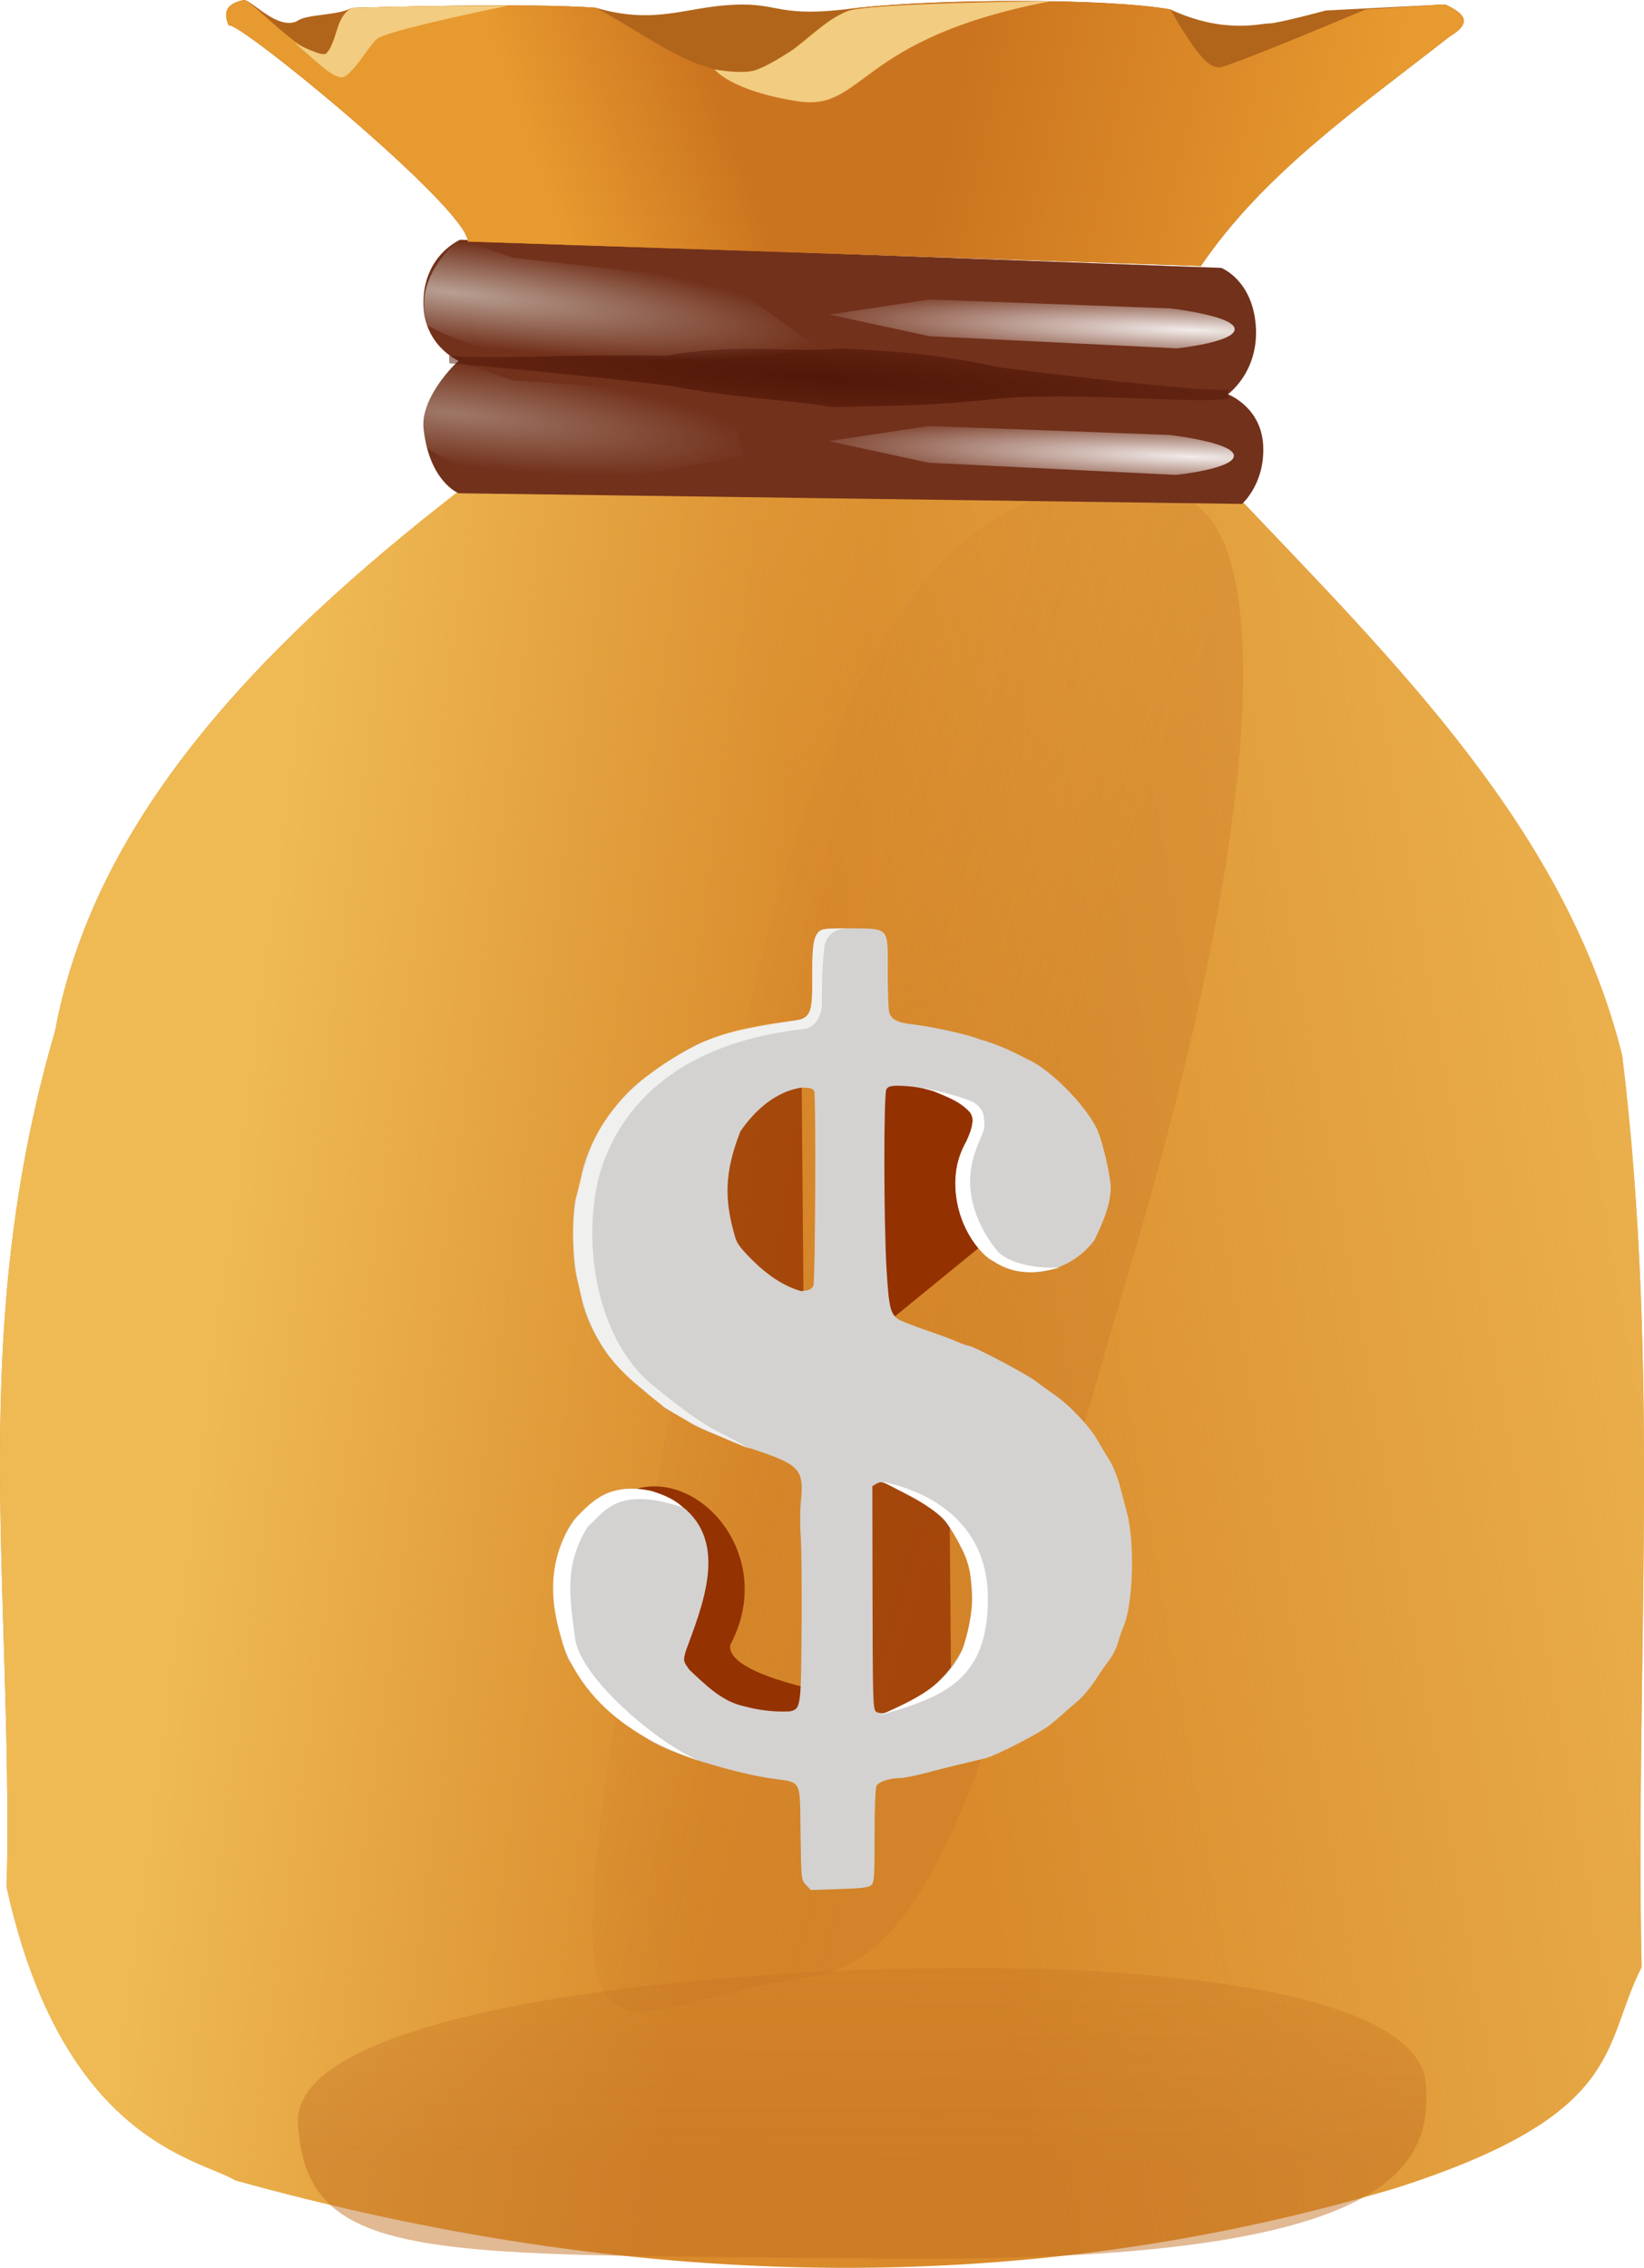 <?xml version="1.0" encoding="UTF-8" standalone="no"?>
<!-- Created with Inkscape (http://www.inkscape.org/) -->

<svg
   width="50.353mm"
   height="69.463mm"
   viewBox="0 0 50.353 69.463"
   version="1.1"
   id="svg5"
   sodipodi:docname="MoneyBag.svg"
   inkscape:version="1.1 (c4e8f9e, 2021-05-24)"
   xmlns:inkscape="http://www.inkscape.org/namespaces/inkscape"
   xmlns:sodipodi="http://sodipodi.sourceforge.net/DTD/sodipodi-0.dtd"
   xmlns:xlink="http://www.w3.org/1999/xlink"
   xmlns="http://www.w3.org/2000/svg"
   xmlns:svg="http://www.w3.org/2000/svg">
  <sodipodi:namedview
     id="namedview7"
     pagecolor="#505050"
     bordercolor="#ffffff"
     borderopacity="1"
     inkscape:pageshadow="0"
     inkscape:pageopacity="0"
     inkscape:pagecheckerboard="1"
     inkscape:document-units="mm"
     showgrid="false"
     inkscape:snap-global="false"
     inkscape:zoom="1.4142136"
     inkscape:cx="220.26376"
     inkscape:cy="126.92566"
     inkscape:window-width="1824"
     inkscape:window-height="1027"
     inkscape:window-x="2158"
     inkscape:window-y="25"
     inkscape:window-maximized="0"
     inkscape:current-layer="layer1" />
  <defs
     id="defs2">
    <linearGradient
       inkscape:collect="always"
       id="linearGradient124027">
      <stop
         style="stop-color:#e79a2f;stop-opacity:1;"
         offset="0"
         id="stop124023" />
      <stop
         style="stop-color:#e79a2f;stop-opacity:0;"
         offset="1"
         id="stop124025" />
    </linearGradient>
    <linearGradient
       inkscape:collect="always"
       id="linearGradient108756">
      <stop
         style="stop-color:#f3fcf8;stop-opacity:1;"
         offset="0"
         id="stop108752" />
      <stop
         style="stop-color:#f3fcf8;stop-opacity:0;"
         offset="1"
         id="stop108754" />
    </linearGradient>
    <linearGradient
       inkscape:collect="always"
       id="linearGradient102134">
      <stop
         style="stop-color:#521708;stop-opacity:1;"
         offset="0"
         id="stop102130" />
      <stop
         style="stop-color:#521708;stop-opacity:0;"
         offset="1"
         id="stop102132" />
    </linearGradient>
    <linearGradient
       inkscape:collect="always"
       id="linearGradient90871">
      <stop
         style="stop-color:#ffffff;stop-opacity:1;"
         offset="0"
         id="stop90867" />
      <stop
         style="stop-color:#ffffff;stop-opacity:0;"
         offset="1"
         id="stop90869" />
    </linearGradient>
    <linearGradient
       inkscape:collect="always"
       id="linearGradient53280">
      <stop
         style="stop-color:#efba54;stop-opacity:1;"
         offset="0"
         id="stop53276" />
      <stop
         style="stop-color:#efba54;stop-opacity:0;"
         offset="1"
         id="stop53278" />
    </linearGradient>
    <linearGradient
       inkscape:collect="always"
       id="linearGradient48051">
      <stop
         style="stop-color:#c16f21;stop-opacity:1;"
         offset="0"
         id="stop48047" />
      <stop
         style="stop-color:#c16f21;stop-opacity:0;"
         offset="1"
         id="stop48049" />
    </linearGradient>
    <linearGradient
       inkscape:collect="always"
       id="linearGradient13969">
      <stop
         style="stop-color:#efbb56;stop-opacity:1;"
         offset="0"
         id="stop13965" />
      <stop
         style="stop-color:#efbb56;stop-opacity:0;"
         offset="1"
         id="stop13967" />
    </linearGradient>
    <linearGradient
       inkscape:collect="always"
       xlink:href="#linearGradient13969"
       id="linearGradient14337"
       gradientUnits="userSpaceOnUse"
       x1="228.366"
       y1="111.377"
       x2="197.935"
       y2="116.723"
       gradientTransform="translate(-86.248,-8.606)" />
    <filter
       inkscape:collect="always"
       style="color-interpolation-filters:sRGB"
       id="filter47836"
       x="-0.167"
       y="-0.336"
       width="1.334"
       height="1.673">
      <feGaussianBlur
         inkscape:collect="always"
         stdDeviation="2.91"
         id="feGaussianBlur47838" />
    </filter>
    <linearGradient
       inkscape:collect="always"
       xlink:href="#linearGradient48051"
       id="linearGradient48053"
       x1="192.749"
       y1="148.432"
       x2="195.279"
       y2="118.04"
       gradientUnits="userSpaceOnUse" />
    <linearGradient
       inkscape:collect="always"
       xlink:href="#linearGradient53280"
       id="linearGradient53282"
       x1="175.5"
       y1="111.734"
       x2="192.47"
       y2="113.991"
       gradientUnits="userSpaceOnUse"
       gradientTransform="translate(-86.248,-8.606)" />
    <filter
       inkscape:collect="always"
       style="color-interpolation-filters:sRGB"
       id="filter47836-6"
       x="-0.456"
       y="-0.872"
       width="1.911"
       height="2.744">
      <feGaussianBlur
         inkscape:collect="always"
         stdDeviation="11.216"
         id="feGaussianBlur47838-5" />
    </filter>
    <linearGradient
       inkscape:collect="always"
       xlink:href="#linearGradient48051"
       id="linearGradient57245"
       gradientUnits="userSpaceOnUse"
       x1="192.749"
       y1="148.432"
       x2="195.279"
       y2="118.04" />
    <filter
       inkscape:collect="always"
       style="color-interpolation-filters:sRGB"
       id="filter73370"
       x="-0.107"
       y="-0.1"
       width="1.213"
       height="1.2">
      <feGaussianBlur
         inkscape:collect="always"
         stdDeviation="0.346"
         id="feGaussianBlur73372" />
    </filter>
    <filter
       inkscape:collect="always"
       style="color-interpolation-filters:sRGB"
       id="filter76455"
       x="-0.421"
       y="-0.221"
       width="1.843"
       height="1.441">
      <feGaussianBlur
         inkscape:collect="always"
         stdDeviation="0.649"
         id="feGaussianBlur76457" />
    </filter>
    <filter
       inkscape:collect="always"
       style="color-interpolation-filters:sRGB"
       id="filter76887"
       x="-0.486"
       y="-0.251"
       width="1.971"
       height="1.502">
      <feGaussianBlur
         inkscape:collect="always"
         stdDeviation="0.895"
         id="feGaussianBlur76889" />
    </filter>
    <filter
       inkscape:collect="always"
       style="color-interpolation-filters:sRGB"
       id="filter76455-5"
       x="-0.466"
       y="-0.174"
       width="1.933"
       height="1.347">
      <feGaussianBlur
         inkscape:collect="always"
         stdDeviation="0.649"
         id="feGaussianBlur76457-8" />
    </filter>
    <filter
       inkscape:collect="always"
       style="color-interpolation-filters:sRGB"
       id="filter90787"
       x="-0.077"
       y="-0.638"
       width="1.154"
       height="2.276">
      <feGaussianBlur
         inkscape:collect="always"
         stdDeviation="0.398"
         id="feGaussianBlur90789" />
    </filter>
    <radialGradient
       inkscape:collect="always"
       xlink:href="#linearGradient90871"
       id="radialGradient90875"
       cx="197.026"
       cy="107.561"
       fx="197.026"
       fy="107.561"
       r="7.29"
       gradientTransform="matrix(0.005,-0.152,1.765,0.062,-71.122,92.841)"
       gradientUnits="userSpaceOnUse" />
    <radialGradient
       inkscape:collect="always"
       xlink:href="#linearGradient90871"
       id="radialGradient90875-2"
       cx="197.026"
       cy="107.561"
       fx="197.026"
       fy="107.561"
       r="7.29"
       gradientTransform="matrix(0.005,-0.152,1.765,0.062,-71.146,96.717)"
       gradientUnits="userSpaceOnUse" />
    <filter
       inkscape:collect="always"
       style="color-interpolation-filters:sRGB"
       id="filter90787-1"
       x="-0.077"
       y="-0.638"
       width="1.154"
       height="2.276">
      <feGaussianBlur
         inkscape:collect="always"
         stdDeviation="0.398"
         id="feGaussianBlur90789-5" />
    </filter>
    <filter
       inkscape:collect="always"
       style="color-interpolation-filters:sRGB"
       id="filter91970"
       x="-0.038"
       y="-0.501"
       width="1.076"
       height="2.003">
      <feGaussianBlur
         inkscape:collect="always"
         stdDeviation="0.376"
         id="feGaussianBlur91972" />
    </filter>
    <radialGradient
       inkscape:collect="always"
       xlink:href="#linearGradient102134"
       id="radialGradient102136"
       cx="194.686"
       cy="79.745"
       fx="194.686"
       fy="79.745"
       r="12.269"
       gradientTransform="matrix(2.012,0.135,-0.013,0.199,-282.167,28.87)"
       gradientUnits="userSpaceOnUse" />
    <filter
       inkscape:collect="always"
       style="color-interpolation-filters:sRGB"
       id="filter108760"
       x="-0.019"
       y="-0.049"
       width="1.038"
       height="1.099">
      <feGaussianBlur
         inkscape:collect="always"
         stdDeviation="0.077"
         id="feGaussianBlur108762" />
    </filter>
    <radialGradient
       inkscape:collect="always"
       xlink:href="#linearGradient108756"
       id="radialGradient108764"
       cx="183.187"
       cy="80.843"
       fx="183.187"
       fy="80.843"
       r="4.942"
       gradientTransform="matrix(1.908,0.22,-0.037,0.32,-249.547,5.924)"
       gradientUnits="userSpaceOnUse" />
    <radialGradient
       inkscape:collect="always"
       xlink:href="#linearGradient108756"
       id="radialGradient108764-9"
       cx="183.187"
       cy="80.843"
       fx="183.187"
       fy="80.843"
       r="4.942"
       gradientTransform="matrix(2.324,0.277,-0.038,0.32,-325.716,-8.223)"
       gradientUnits="userSpaceOnUse" />
    <filter
       inkscape:collect="always"
       style="color-interpolation-filters:sRGB"
       id="filter108760-6"
       x="-0.015"
       y="-0.047"
       width="1.031"
       height="1.094">
      <feGaussianBlur
         inkscape:collect="always"
         stdDeviation="0.077"
         id="feGaussianBlur108762-3" />
    </filter>
    <linearGradient
       inkscape:collect="always"
       xlink:href="#linearGradient124027"
       id="linearGradient124029"
       x1="185.33"
       y1="71.333"
       x2="190.857"
       y2="69.348"
       gradientUnits="userSpaceOnUse"
       gradientTransform="translate(-86.248,-8.606)" />
    <linearGradient
       inkscape:collect="always"
       xlink:href="#linearGradient124027"
       id="linearGradient125139"
       gradientUnits="userSpaceOnUse"
       x1="211.16"
       y1="74.508"
       x2="198.662"
       y2="71.729"
       gradientTransform="translate(-86.248,-8.606)" />
  </defs>
  <g
     inkscape:label="Layer 1"
     inkscape:groupmode="layer"
     id="layer1"
     transform="translate(-83.193,-59.447)">
    <path
       style="fill:#d98a2b;fill-opacity:1;stroke:none;stroke-width:0.265px;stroke-linecap:butt;stroke-linejoin:miter;stroke-opacity:1"
       d="m 97.239,74.495 c -6.239,4.842 -11.158,10.096 -12.355,16.513 -2.727,9.365 -1.285,16.889 -1.485,26.255 1.721,7.783 5.903,8.3 7.009,8.969 11.992,3.328 23.846,3.717 35.521,0.238 7.094,-2.271 6.31,-4.354 7.544,-6.772 -0.198,-9.306 0.583,-18.286 -0.594,-27.918 -1.717,-6.887 -6.88,-11.968 -11.821,-17.167 z"
       id="path964"
       sodipodi:nodetypes="ccccccccc"
       inkscape:export-filename="/Users/calebnorthcott/Desktop/Vapur/NextLandingPage/public/MoneyBag.png"
       inkscape:export-xdpi="96"
       inkscape:export-ydpi="96" />
    <path
       style="fill:url(#linearGradient14337);fill-opacity:1;stroke:none;stroke-width:0.265px;stroke-linecap:butt;stroke-linejoin:miter;stroke-opacity:1"
       d="m 97.239,74.495 c -6.239,4.842 -11.158,10.096 -12.355,16.513 -2.727,9.365 -1.285,16.889 -1.485,26.255 1.721,7.783 5.903,8.3 7.009,8.969 11.992,3.328 23.846,3.717 35.521,0.238 7.094,-2.271 6.31,-4.354 7.544,-6.772 -0.198,-9.306 0.583,-18.286 -0.594,-27.918 -1.717,-6.887 -6.88,-11.968 -11.821,-17.167 z"
       id="path964-4-9"
       sodipodi:nodetypes="ccccccccc"
       inkscape:export-filename="/Users/calebnorthcott/Desktop/Vapur/NextLandingPage/public/MoneyBag.png"
       inkscape:export-xdpi="96"
       inkscape:export-ydpi="96" />
    <path
       style="fill:url(#linearGradient53282);fill-opacity:1;stroke:none;stroke-width:0.265px;stroke-linecap:butt;stroke-linejoin:miter;stroke-opacity:1"
       d="m 97.239,74.495 c -6.239,4.842 -11.158,10.096 -12.355,16.513 -2.727,9.365 -1.285,16.889 -1.485,26.255 1.721,7.783 5.903,8.3 7.009,8.969 11.992,3.328 23.846,3.717 35.521,0.238 7.094,-2.271 6.31,-4.354 7.544,-6.772 -0.198,-9.306 0.583,-18.286 -0.594,-27.918 -1.717,-6.887 -6.88,-11.968 -11.821,-17.167 z"
       id="path964-4"
       sodipodi:nodetypes="ccccccccc"
       inkscape:export-filename="/Users/calebnorthcott/Desktop/Vapur/NextLandingPage/public/MoneyBag.png"
       inkscape:export-xdpi="96"
       inkscape:export-ydpi="96" />
    <path
       id="path45005"
       style="opacity:0.696;fill:url(#linearGradient48053);fill-opacity:1;fill-rule:evenodd;stroke-width:0.265;filter:url(#filter47836)"
       transform="matrix(0.825,-0.032,0.038,0.432,-55.092,67.684)"
       d="m 213.897,144.482 c -1e-5,6.616 -2.47,12.621 -20.631,10.898 -16.755,-1.589 -21.388,-1.056 -21.228,-11.161 0.105,-6.623 10.693,-9.295 21.27,-9.295 10.578,0 20.588,2.941 20.588,9.558 z"
       sodipodi:nodetypes="sssss" />
    <path
       id="path45005-7"
       style="opacity:0.514;mix-blend-mode:normal;fill:url(#linearGradient57245);fill-opacity:1;fill-rule:evenodd;stroke-width:0.265;filter:url(#filter47836-6)"
       transform="matrix(0.196,-0.802,0.426,0.082,13.753,240.452)"
       d="m 221.606,145.953 c -0.328,6.617 -10.179,11.149 -28.34,9.426 -16.755,-1.589 -26.59,-0.72 -28.238,-10.163 -2.775,-15.901 -10.023,-16.215 27.012,-19.754 10.59,-1.012 30.752,-3.416 29.566,20.491 z"
       sodipodi:nodetypes="sssss" />
    <path
       style="mix-blend-mode:normal;fill:#943201;fill-opacity:1;stroke:none;stroke-width:0.265px;stroke-linecap:butt;stroke-linejoin:miter;stroke-opacity:1;filter:url(#filter73370)"
       d="m 102.263,105.22 c 2.072,-1.114 4.815,1.743 3.302,4.599 -0.19,0.903 3.066,1.481 3.066,1.481 l -2.93,1.964 -4.851,-3.969 z"
       id="path68643"
       sodipodi:nodetypes="cccccc"
       inkscape:export-filename="/Users/calebnorthcott/Desktop/Vapur/NextLandingPage/public/MoneyBag.png"
       inkscape:export-xdpi="96"
       inkscape:export-ydpi="96" />
    <path
       style="opacity:0.859;fill:#943100;fill-opacity:1;stroke:none;stroke-width:0.265px;stroke-linecap:butt;stroke-linejoin:miter;stroke-opacity:1;filter:url(#filter76455)"
       d="m 107.745,92.366 -3.638,1.277 0.186,3.809 3.512,1.975 z"
       id="path76303"
       inkscape:export-filename="/Users/calebnorthcott/Desktop/Vapur/NextLandingPage/public/MoneyBag.png"
       inkscape:export-xdpi="96"
       inkscape:export-ydpi="96" />
    <path
       style="opacity:0.859;fill:#943100;fill-opacity:1;stroke:none;stroke-width:0.265px;stroke-linecap:butt;stroke-linejoin:miter;stroke-opacity:1;filter:url(#filter76455-5)"
       d="m 112.274,105.238 -3.282,-1.455 0.126,8.977 3.215,-0.46 z"
       id="path76303-2"
       sodipodi:nodetypes="ccccc"
       inkscape:export-filename="/Users/calebnorthcott/Desktop/Vapur/NextLandingPage/public/MoneyBag.png"
       inkscape:export-xdpi="96"
       inkscape:export-ydpi="96" />
    <path
       style="mix-blend-mode:normal;fill:#943100;fill-opacity:1;stroke:none;stroke-width:0.265px;stroke-linecap:butt;stroke-linejoin:miter;stroke-opacity:1;filter:url(#filter76887)"
       d="m 114.019,96.977 -3.891,3.178 -0.535,-8.554 4.069,1.574 z"
       id="path76672"
       sodipodi:nodetypes="ccccc"
       inkscape:export-filename="/Users/calebnorthcott/Desktop/Vapur/NextLandingPage/public/MoneyBag.png"
       inkscape:export-xdpi="96"
       inkscape:export-ydpi="96" />
    <path
       style="opacity:1;fill:#d4d2d1;fill-opacity:1;stroke:none;stroke-width:0.104;stroke-opacity:1;paint-order:markers fill stroke"
       d="m 107.879,117.18 c -0.146,-0.154 -0.146,-0.159 -0.166,-1.57 -0.024,-1.708 0.06,-1.552 -0.911,-1.693 -0.98,-0.142 -2.588,-0.614 -3.382,-0.993 -0.348,-0.166 -0.769,-0.441 -1.188,-0.776 -0.791,-0.597 -1.103,-1.083 -1.599,-1.825 -0.124,-0.176 -0.361,-1.038 -0.46,-1.672 -0.091,-0.947 0.101,-2.146 0.734,-2.795 0.538,-0.521 0.742,-0.655 1.16,-0.758 0.648,-0.161 1.483,0.041 2.016,0.487 1.442,1.127 0.609,3.071 0.109,4.449 -0.076,0.287 -0.074,0.295 0.117,0.558 0.543,0.512 1.024,0.981 1.683,1.118 0.453,0.125 0.935,0.179 1.399,0.155 0.332,-0.083 0.337,-0.12 0.354,-2.599 0.009,-1.253 -0.004,-2.513 -0.028,-2.801 -0.024,-0.288 -0.022,-0.742 0.005,-1.009 0.103,-1.021 -0.017,-1.147 -1.572,-1.656 -0.196,-0.064 -0.463,-0.166 -0.594,-0.227 -0.131,-0.061 -0.425,-0.183 -0.653,-0.271 -0.229,-0.088 -0.496,-0.22 -0.594,-0.292 -0.098,-0.073 -0.317,-0.203 -0.486,-0.288 -0.169,-0.086 -0.325,-0.184 -0.346,-0.218 -0.021,-0.034 -0.19,-0.173 -0.375,-0.31 -0.39,-0.286 -1.11,-0.991 -1.321,-1.294 -0.427,-0.611 -0.706,-1.242 -0.802,-1.812 -0.011,-0.066 -0.066,-0.293 -0.121,-0.505 -0.144,-0.549 -0.148,-2.19 -0.007,-2.513 0.055,-0.124 0.117,-0.365 0.139,-0.535 0.116,-0.907 0.903,-2.22 1.746,-2.914 0.591,-0.487 1.583,-1.11 2.019,-1.27 0.943,-0.375 1.949,-0.496 2.919,-0.67 0.351,-0.097 0.409,-0.296 0.397,-1.344 -0.011,-0.959 0.05,-1.281 0.267,-1.398 0.085,-0.046 0.415,-0.066 0.961,-0.058 1.137,0.016 1.089,-0.042 1.085,1.329 -0.002,0.565 0.017,1.117 0.041,1.226 0.053,0.237 0.244,0.335 0.775,0.394 0.554,0.062 1.759,0.333 1.99,0.448 0.516,0.141 1.019,0.37 1.444,0.6 0.669,0.275 1.751,1.345 2.145,2.123 0.145,0.286 0.372,1.196 0.432,1.733 0.022,0.595 -0.247,1.169 -0.497,1.697 -0.506,0.685 -1.282,0.98 -1.921,0.987 -1.743,-0.025 -2.446,-1.777 -2.316,-3.018 0.02,-0.511 0.295,-0.879 0.446,-1.318 0.086,-0.334 0.085,-0.381 -0.001,-0.549 -0.553,-0.569 -1.431,-0.822 -2.201,-0.831 -0.255,0 -0.332,0.023 -0.381,0.115 -0.084,0.158 -0.08,4.057 0.006,5.498 0.07,1.178 0.118,1.38 0.368,1.544 0.075,0.049 0.455,0.198 0.845,0.331 0.39,0.133 0.823,0.294 0.961,0.357 0.138,0.063 0.286,0.115 0.327,0.115 0.139,0 1.827,0.891 2.094,1.106 0.098,0.079 0.339,0.254 0.535,0.389 0.481,0.332 1.094,0.98 1.341,1.418 0.112,0.197 0.279,0.478 0.372,0.624 0.093,0.146 0.221,0.459 0.285,0.695 0.064,0.237 0.169,0.631 0.234,0.876 0.249,0.937 0.194,2.81 -0.104,3.498 -0.051,0.118 -0.128,0.342 -0.17,0.496 -0.042,0.155 -0.155,0.382 -0.25,0.505 -0.095,0.123 -0.295,0.411 -0.444,0.641 -0.149,0.23 -0.388,0.515 -0.531,0.634 -0.143,0.119 -0.343,0.292 -0.443,0.385 -0.101,0.093 -0.291,0.253 -0.422,0.357 -0.321,0.255 -1.655,0.94 -1.982,1.019 -0.145,0.035 -0.504,0.12 -0.798,0.19 -0.294,0.07 -0.777,0.191 -1.072,0.27 -0.296,0.079 -0.63,0.144 -0.743,0.144 -0.311,5.3e-4 -0.642,0.111 -0.709,0.236 -0.036,0.067 -0.06,0.688 -0.06,1.533 0,1.278 -0.01,1.429 -0.104,1.511 -0.08,0.07 -0.307,0.098 -0.977,0.119 l -0.873,0.028 -0.146,-0.155 z m 2.725,-5.379 c 0.965,-0.345 1.743,-1.155 2.081,-1.874 0.332,-0.897 0.325,-1.36 0.21,-2.382 -0.081,-0.411 -0.531,-1.286 -0.8,-1.555 -0.492,-0.506 -1.125,-0.75 -1.716,-1.076 -0.231,-0.12 -0.264,-0.065 -0.468,0.053 l 0.006,3.416 c 0.006,3.151 0.014,3.421 0.108,3.491 0.111,0.083 0.384,0.049 0.579,-0.073 z M 107.944,98.96 c 0.072,-0.019 0.146,-0.08 0.163,-0.135 0.058,-0.183 0.08,-5.853 0.023,-5.961 -0.043,-0.081 -0.132,-0.104 -0.401,-0.104 -0.773,0.128 -1.396,0.669 -1.858,1.337 -0.49,1.257 -0.5,2.083 -0.166,3.227 0.052,0.204 0.169,0.361 0.569,0.757 0.426,0.413 0.893,0.748 1.449,0.911 0.049,0.002 0.148,-0.013 0.221,-0.032 z"
       id="path57748"
       sodipodi:nodetypes="csssccccsccccccccssssssssssccsccssscssccscccccccccsssssssssscssssssscssssssccccccccccsccccsccccccc"
       inkscape:export-filename="/Users/calebnorthcott/Desktop/Vapur/NextLandingPage/public/MoneyBag.png"
       inkscape:export-xdpi="96"
       inkscape:export-ydpi="96" />
    <path
       style="opacity:0.659;fill:#ffffff;fill-opacity:1;stroke:none;stroke-width:0.265px;stroke-linecap:butt;stroke-linejoin:miter;stroke-opacity:1"
       d="m 108.614,87.889 c -0.296,0.015 -0.377,0.052 -0.486,0.366 -0.06,0.369 -0.062,0.825 -0.057,1.276 0.003,0.247 -0.006,0.431 -0.024,0.63 -0.032,0.382 -0.199,0.512 -0.505,0.541 -1.01,0.131 -2.058,0.311 -2.805,0.659 -1.795,0.836 -3.064,2.078 -3.514,3.417 -0.161,0.478 -0.347,1.053 -0.424,1.643 -0.109,0.841 -0.047,1.735 0.171,2.621 0.271,1.1 0.795,2.137 1.912,2.955 0.94,0.912 2.124,1.336 3.272,1.831 -1.036,-0.647 -1.077,-0.399 -2.971,-1.953 -1.894,-1.553 -2.208,-4.898 -1.507,-6.826 0.639,-1.758 2.301,-3.647 6.093,-4.078 0.346,-0.009 0.553,-0.341 0.599,-0.715 -0.002,-0.653 0.003,-1.256 0.084,-1.865 0.04,-0.149 0.148,-0.482 0.69,-0.507 z"
       id="path77049"
       sodipodi:nodetypes="ccsccsssscczsccccc"
       inkscape:export-filename="/Users/calebnorthcott/Desktop/Vapur/NextLandingPage/public/MoneyBag.png"
       inkscape:export-xdpi="96"
       inkscape:export-ydpi="96" />
    <path
       style="fill:#ffffff;fill-opacity:1;stroke:none;stroke-width:0.265px;stroke-linecap:butt;stroke-linejoin:miter;stroke-opacity:1"
       d="m 100.804,105.971 c -1.17,1.636 -0.472,3.397 -0.372,3.824 0.958,2.676 3.796,3.424 4.365,3.656 -1.163,-0.374 -3.812,-2.513 -3.99,-3.819 -0.178,-1.306 -0.325,-2.252 0.377,-3.413 0.516,-0.454 0.895,-1.272 2.903,-0.608 -0.203,-0.221 -0.555,-0.368 -0.943,-0.496 -1.272,-0.266 -1.816,0.296 -2.34,0.856 z"
       id="path79239"
       sodipodi:nodetypes="ccczcccc"
       inkscape:export-filename="/Users/calebnorthcott/Desktop/Vapur/NextLandingPage/public/MoneyBag.png"
       inkscape:export-xdpi="96"
       inkscape:export-ydpi="96" />
    <path
       style="fill:#ffffff;fill-opacity:1;stroke:none;stroke-width:0.265px;stroke-linecap:butt;stroke-linejoin:miter;stroke-opacity:1"
       d="m 111.764,92.86 c 0.218,0.099 0.905,0.338 1.1,0.615 0.209,0.206 0.106,0.532 -0.055,0.9 -0.466,0.775 -0.384,1.594 -0.257,2.098 0.213,0.846 0.769,1.472 1.059,1.598 0.456,0.303 1.029,0.483 2.042,0.198 -0.735,0.043 -1.508,-0.125 -1.876,-0.46 -0.642,-0.759 -0.91,-1.624 -0.868,-2.323 0.045,-0.76 0.431,-1.329 0.432,-1.518 0.002,-0.362 -0.024,-0.53 -0.277,-0.722 -0.252,-0.192 -1.635,-0.499 -1.605,-0.469 z"
       id="path80917"
       sodipodi:nodetypes="cccscccsszcc"
       inkscape:export-filename="/Users/calebnorthcott/Desktop/Vapur/NextLandingPage/public/MoneyBag.png"
       inkscape:export-xdpi="96"
       inkscape:export-ydpi="96" />
    <path
       style="fill:#ffffff;fill-opacity:1;stroke:none;stroke-width:0.265px;stroke-linecap:butt;stroke-linejoin:miter;stroke-opacity:1"
       d="m 110.139,104.817 c 0.096,0 1.257,0.541 1.934,1.117 0.294,0.382 0.513,0.805 0.662,1.099 0.391,1.014 0.244,2.004 -0.066,2.952 -0.491,1.098 -1.507,1.539 -2.514,1.993 1.946,-0.557 3.296,-1.072 3.296,-3.572 3e-5,-2.5 -2.067,-3.364 -3.312,-3.588 z"
       id="path82975"
       sodipodi:nodetypes="scccczcs"
       inkscape:export-filename="/Users/calebnorthcott/Desktop/Vapur/NextLandingPage/public/MoneyBag.png"
       inkscape:export-xdpi="96"
       inkscape:export-ydpi="96" />
    <path
       style="opacity:1;fill:#72311b;fill-opacity:1;stroke:none;stroke-width:0.265px;stroke-linecap:butt;stroke-linejoin:miter;stroke-opacity:1"
       d="m 97.241,70.499 c -0.092,0.069 -1.187,1.121 -1.072,2.108 0.187,1.606 1.071,1.948 1.071,1.948 l 23.994,0.327 c 0,0 0.71,-0.617 0.648,-1.798 -0.063,-1.181 -1.082,-1.561 -1.082,-1.561 0,0 0.957,-0.68 0.856,-2.093 -0.101,-1.413 -1.059,-1.778 -1.059,-1.778 L 97.286,66.791 c 0,0 -1.072,0.45 -1.123,1.837 -0.051,1.388 1.077,1.871 1.077,1.871 z"
       id="path84235"
       sodipodi:nodetypes="cscczczcczc"
       inkscape:export-filename="/Users/calebnorthcott/Desktop/Vapur/NextLandingPage/public/MoneyBag.png"
       inkscape:export-xdpi="96"
       inkscape:export-ydpi="96" />
    <path
       style="opacity:0.953;mix-blend-mode:normal;fill:url(#radialGradient90875);fill-opacity:1;stroke:none;stroke-width:0.265px;stroke-linecap:butt;stroke-linejoin:miter;stroke-opacity:1;filter:url(#filter90787)"
       d="m 119.043,68.894 c 0,0 1.957,0.225 1.966,0.632 0.01,0.407 -1.776,0.591 -1.776,0.591 l -7.572,-0.372 -3.064,-0.663 3.064,-0.462 z"
       id="path90123"
       sodipodi:nodetypes="czccccc"
       inkscape:export-filename="/Users/calebnorthcott/Desktop/Vapur/NextLandingPage/public/MoneyBag.png"
       inkscape:export-xdpi="96"
       inkscape:export-ydpi="96" />
    <path
       style="opacity:0.953;mix-blend-mode:normal;fill:url(#radialGradient90875-2);fill-opacity:1;stroke:none;stroke-width:0.265px;stroke-linecap:butt;stroke-linejoin:miter;stroke-opacity:1;filter:url(#filter90787-1)"
       d="m 119.019,72.77 c 0,0 1.957,0.225 1.966,0.632 0.01,0.407 -1.776,0.591 -1.776,0.591 l -7.572,-0.372 -3.064,-0.663 3.064,-0.462 z"
       id="path90123-2"
       sodipodi:nodetypes="czccccc"
       inkscape:export-filename="/Users/calebnorthcott/Desktop/Vapur/NextLandingPage/public/MoneyBag.png"
       inkscape:export-xdpi="96"
       inkscape:export-ydpi="96" />
    <path
       style="opacity:1;mix-blend-mode:normal;fill:url(#radialGradient102136);fill-opacity:1;stroke:none;stroke-width:0.265px;stroke-linecap:butt;stroke-linejoin:miter;stroke-opacity:1;filter:url(#filter91970)"
       d="m 108.912,70.117 c 1.32,0.074 2.733,0.115 4.943,0.59 3.388,0.433 6.959,0.79 6.963,0.651 0.001,-0.044 -0.005,-0.029 -0.005,0.303 -0.91,0.159 -4.706,-0.21 -6.955,-0.011 -2.369,0.236 -2.698,0.207 -5.147,0.266 -1.591,-0.247 -3.045,-0.278 -4.963,-0.648 -2.714,-0.331 -5.733,-0.604 -6.795,-0.694 -0.002,-0.231 -0.006,-0.232 -0.006,-0.232 1.274,0.126 3.886,-0.06 6.669,0.001 2.239,-0.412 3.924,-0.066 5.296,-0.225 z"
       id="path91170"
       sodipodi:nodetypes="ccscccccccc"
       inkscape:export-filename="/Users/calebnorthcott/Desktop/Vapur/NextLandingPage/public/MoneyBag.png"
       inkscape:export-xdpi="96"
       inkscape:export-ydpi="96" />
    <path
       style="opacity:0.59;mix-blend-mode:normal;fill:url(#radialGradient108764);fill-opacity:1;stroke:none;stroke-width:0.265px;stroke-linecap:butt;stroke-linejoin:miter;stroke-opacity:1;filter:url(#filter108760)"
       d="m 97.228,70.509 c -0.428,0.439 -1.391,1.385 -0.956,2.666 3.055,1.951 6.41,0.764 9.701,0.24 l -0.482,-1.867 -6.61,-0.454 z"
       id="path102717"
       sodipodi:nodetypes="cccccc"
       inkscape:export-filename="/Users/calebnorthcott/Desktop/Vapur/NextLandingPage/public/MoneyBag.png"
       inkscape:export-xdpi="96"
       inkscape:export-ydpi="96" />
    <path
       style="fill:#b1651b;fill-opacity:1;stroke:none;stroke-width:0.265px;stroke-linecap:butt;stroke-linejoin:miter;stroke-opacity:1"
       d="m 97.523,66.845 c 0.007,-1.007 -7.131,-6.86 -7.317,-6.612 -0.204,-0.427 -0.05,-0.691 0.474,-0.787 0.303,0.081 1.016,0.907 1.601,0.654 0.299,-0.233 1.214,-0.161 1.688,-0.411 0,0 5.385,-0.167 7.475,-0.003 1.822,0.527 2.715,-0.02 4.202,-0.093 1.487,-0.073 1.316,0.429 3.805,0.095 2.523,-0.275 7.58,-0.304 9.588,0.047 1.634,0.76 2.737,0.43 3.018,0.43 0.281,0 1.745,-0.397 1.745,-0.397 l 3.656,-0.185 c 0.514,0.25 0.906,0.52 0.13,0.984 -2.761,2.163 -5.693,4.19 -7.614,7.026 z"
       id="path109403-4-8"
       sodipodi:nodetypes="cccccczccsccccc"
       inkscape:export-filename="/Users/calebnorthcott/Desktop/Vapur/NextLandingPage/public/MoneyBag.png"
       inkscape:export-xdpi="96"
       inkscape:export-ydpi="96" />
    <path
       style="opacity:0.736;fill:url(#radialGradient108764-9);fill-opacity:1;stroke:none;stroke-width:0.265px;stroke-linecap:butt;stroke-linejoin:miter;stroke-opacity:1;filter:url(#filter108760-6)"
       d="m 97.247,66.753 c -0.428,0.439 -1.391,1.385 -0.956,2.666 3.32,1.818 8.791,1.274 11.993,0.708 l -2.868,-2.054 -6.517,-0.734 z"
       id="path102717-6"
       sodipodi:nodetypes="cccccc"
       inkscape:export-filename="/Users/calebnorthcott/Desktop/Vapur/NextLandingPage/public/MoneyBag.png"
       inkscape:export-xdpi="96"
       inkscape:export-ydpi="96" />
    <path
       style="opacity:1;fill:#cb741f;fill-opacity:1;stroke:none;stroke-width:0.265px;stroke-linecap:butt;stroke-linejoin:miter;stroke-opacity:1"
       d="m 97.523,66.845 c 0.007,-1.007 -7.131,-6.86 -7.317,-6.612 -0.204,-0.427 -0.05,-0.691 0.474,-0.787 0.303,0.081 1.909,1.899 2.494,1.646 0.299,-0.233 0.321,-1.153 0.795,-1.403 0,0 5.385,-0.167 7.475,-0.003 1.681,0.902 3.012,2.04 4.498,1.967 1.487,-0.073 1.861,-1.444 3.508,-1.964 2.523,-0.275 7.58,-0.304 9.588,0.047 0.886,1.555 1.216,1.777 1.497,1.777 0.281,0 4.49,-1.777 4.49,-1.777 l 2.432,-0.152 c 0.514,0.25 0.906,0.52 0.13,0.984 -2.761,2.163 -5.693,4.19 -7.614,7.026 z"
       id="path109403"
       sodipodi:nodetypes="cccccczccsccccc"
       inkscape:export-filename="/Users/calebnorthcott/Desktop/Vapur/NextLandingPage/public/MoneyBag.png"
       inkscape:export-xdpi="96"
       inkscape:export-ydpi="96" />
    <path
       style="fill:url(#linearGradient125139);fill-opacity:1;stroke:none;stroke-width:0.265px;stroke-linecap:butt;stroke-linejoin:miter;stroke-opacity:1"
       d="m 97.523,66.845 c 0.007,-1.007 -7.131,-6.86 -7.317,-6.612 -0.204,-0.427 -0.05,-0.691 0.474,-0.787 0.303,0.081 1.909,1.899 2.494,1.646 0.299,-0.233 0.321,-1.153 0.795,-1.403 0,0 5.385,-0.167 7.475,-0.003 1.681,0.902 3.012,2.04 4.498,1.967 1.487,-0.073 1.861,-1.444 3.508,-1.964 2.523,-0.275 7.58,-0.304 9.588,0.047 0.886,1.555 1.216,1.777 1.497,1.777 0.281,0 4.49,-1.777 4.49,-1.777 l 2.432,-0.152 c 0.514,0.25 0.906,0.52 0.13,0.984 -2.761,2.163 -5.693,4.19 -7.614,7.026 z"
       id="path109403-4-6"
       sodipodi:nodetypes="cccccczccsccccc"
       inkscape:export-filename="/Users/calebnorthcott/Desktop/Vapur/NextLandingPage/public/MoneyBag.png"
       inkscape:export-xdpi="96"
       inkscape:export-ydpi="96" />
    <path
       style="fill:url(#linearGradient124029);fill-opacity:1;stroke:none;stroke-width:0.265px;stroke-linecap:butt;stroke-linejoin:miter;stroke-opacity:1"
       d="m 97.523,66.845 c 0.007,-1.007 -7.131,-6.86 -7.317,-6.612 -0.204,-0.427 -0.05,-0.691 0.474,-0.787 0.303,0.081 1.909,1.899 2.494,1.646 0.299,-0.233 0.321,-1.153 0.795,-1.403 0,0 5.385,-0.167 7.475,-0.003 1.681,0.902 3.012,2.04 4.498,1.967 1.487,-0.073 1.861,-1.444 3.508,-1.964 2.523,-0.275 7.58,-0.304 9.588,0.047 0.886,1.555 1.216,1.777 1.497,1.777 0.281,0 4.49,-1.777 4.49,-1.777 l 2.432,-0.152 c 0.514,0.25 0.906,0.52 0.13,0.984 -2.761,2.163 -5.693,4.19 -7.614,7.026 z"
       id="path109403-4"
       sodipodi:nodetypes="cccccczccsccccc"
       inkscape:export-filename="/Users/calebnorthcott/Desktop/Vapur/NextLandingPage/public/MoneyBag.png"
       inkscape:export-xdpi="96"
       inkscape:export-ydpi="96" />
    <path
       style="fill:#f2cc80;fill-opacity:1;stroke:none;stroke-width:0.265px;stroke-linecap:butt;stroke-linejoin:miter;stroke-opacity:1"
       d="m 92.232,60.767 c 0.097,0.045 0.83,0.425 0.947,0.325 0.096,-0.097 0.128,-0.158 0.203,-0.339 0.14,-0.304 0.168,-0.832 0.583,-1.061 1.721,-0.064 3.259,-0.069 4.788,-0.072 0,0 -3.738,0.761 -4.015,1.02 -0.278,0.258 -0.679,0.992 -1.002,1.157 -0.225,0.115 -0.736,-0.358 -0.856,-0.462 z"
       id="path125884"
       sodipodi:nodetypes="ccccczscc"
       inkscape:export-filename="/Users/calebnorthcott/Desktop/Vapur/NextLandingPage/public/MoneyBag.png"
       inkscape:export-xdpi="96"
       inkscape:export-ydpi="96" />
    <path
       style="fill:#f2cc80;fill-opacity:1;stroke:none;stroke-width:0.265px;stroke-linecap:butt;stroke-linejoin:miter;stroke-opacity:1"
       d="m 105.079,61.575 c 0,0 0.513,0.667 2.563,0.976 2.051,0.309 1.763,-1.935 7.748,-3.069 -0.165,0 -5.649,0.063 -6.243,0.307 -0.594,0.244 -0.917,0.61 -1.637,1.158 0,0 -0.878,0.599 -1.29,0.678 -0.412,0.079 -1.141,-0.05 -1.141,-0.05 z"
       id="path134368"
       sodipodi:nodetypes="czczczc"
       inkscape:export-filename="/Users/calebnorthcott/Desktop/Vapur/NextLandingPage/public/MoneyBag.png"
       inkscape:export-xdpi="96"
       inkscape:export-ydpi="96" />
  </g>
</svg>
